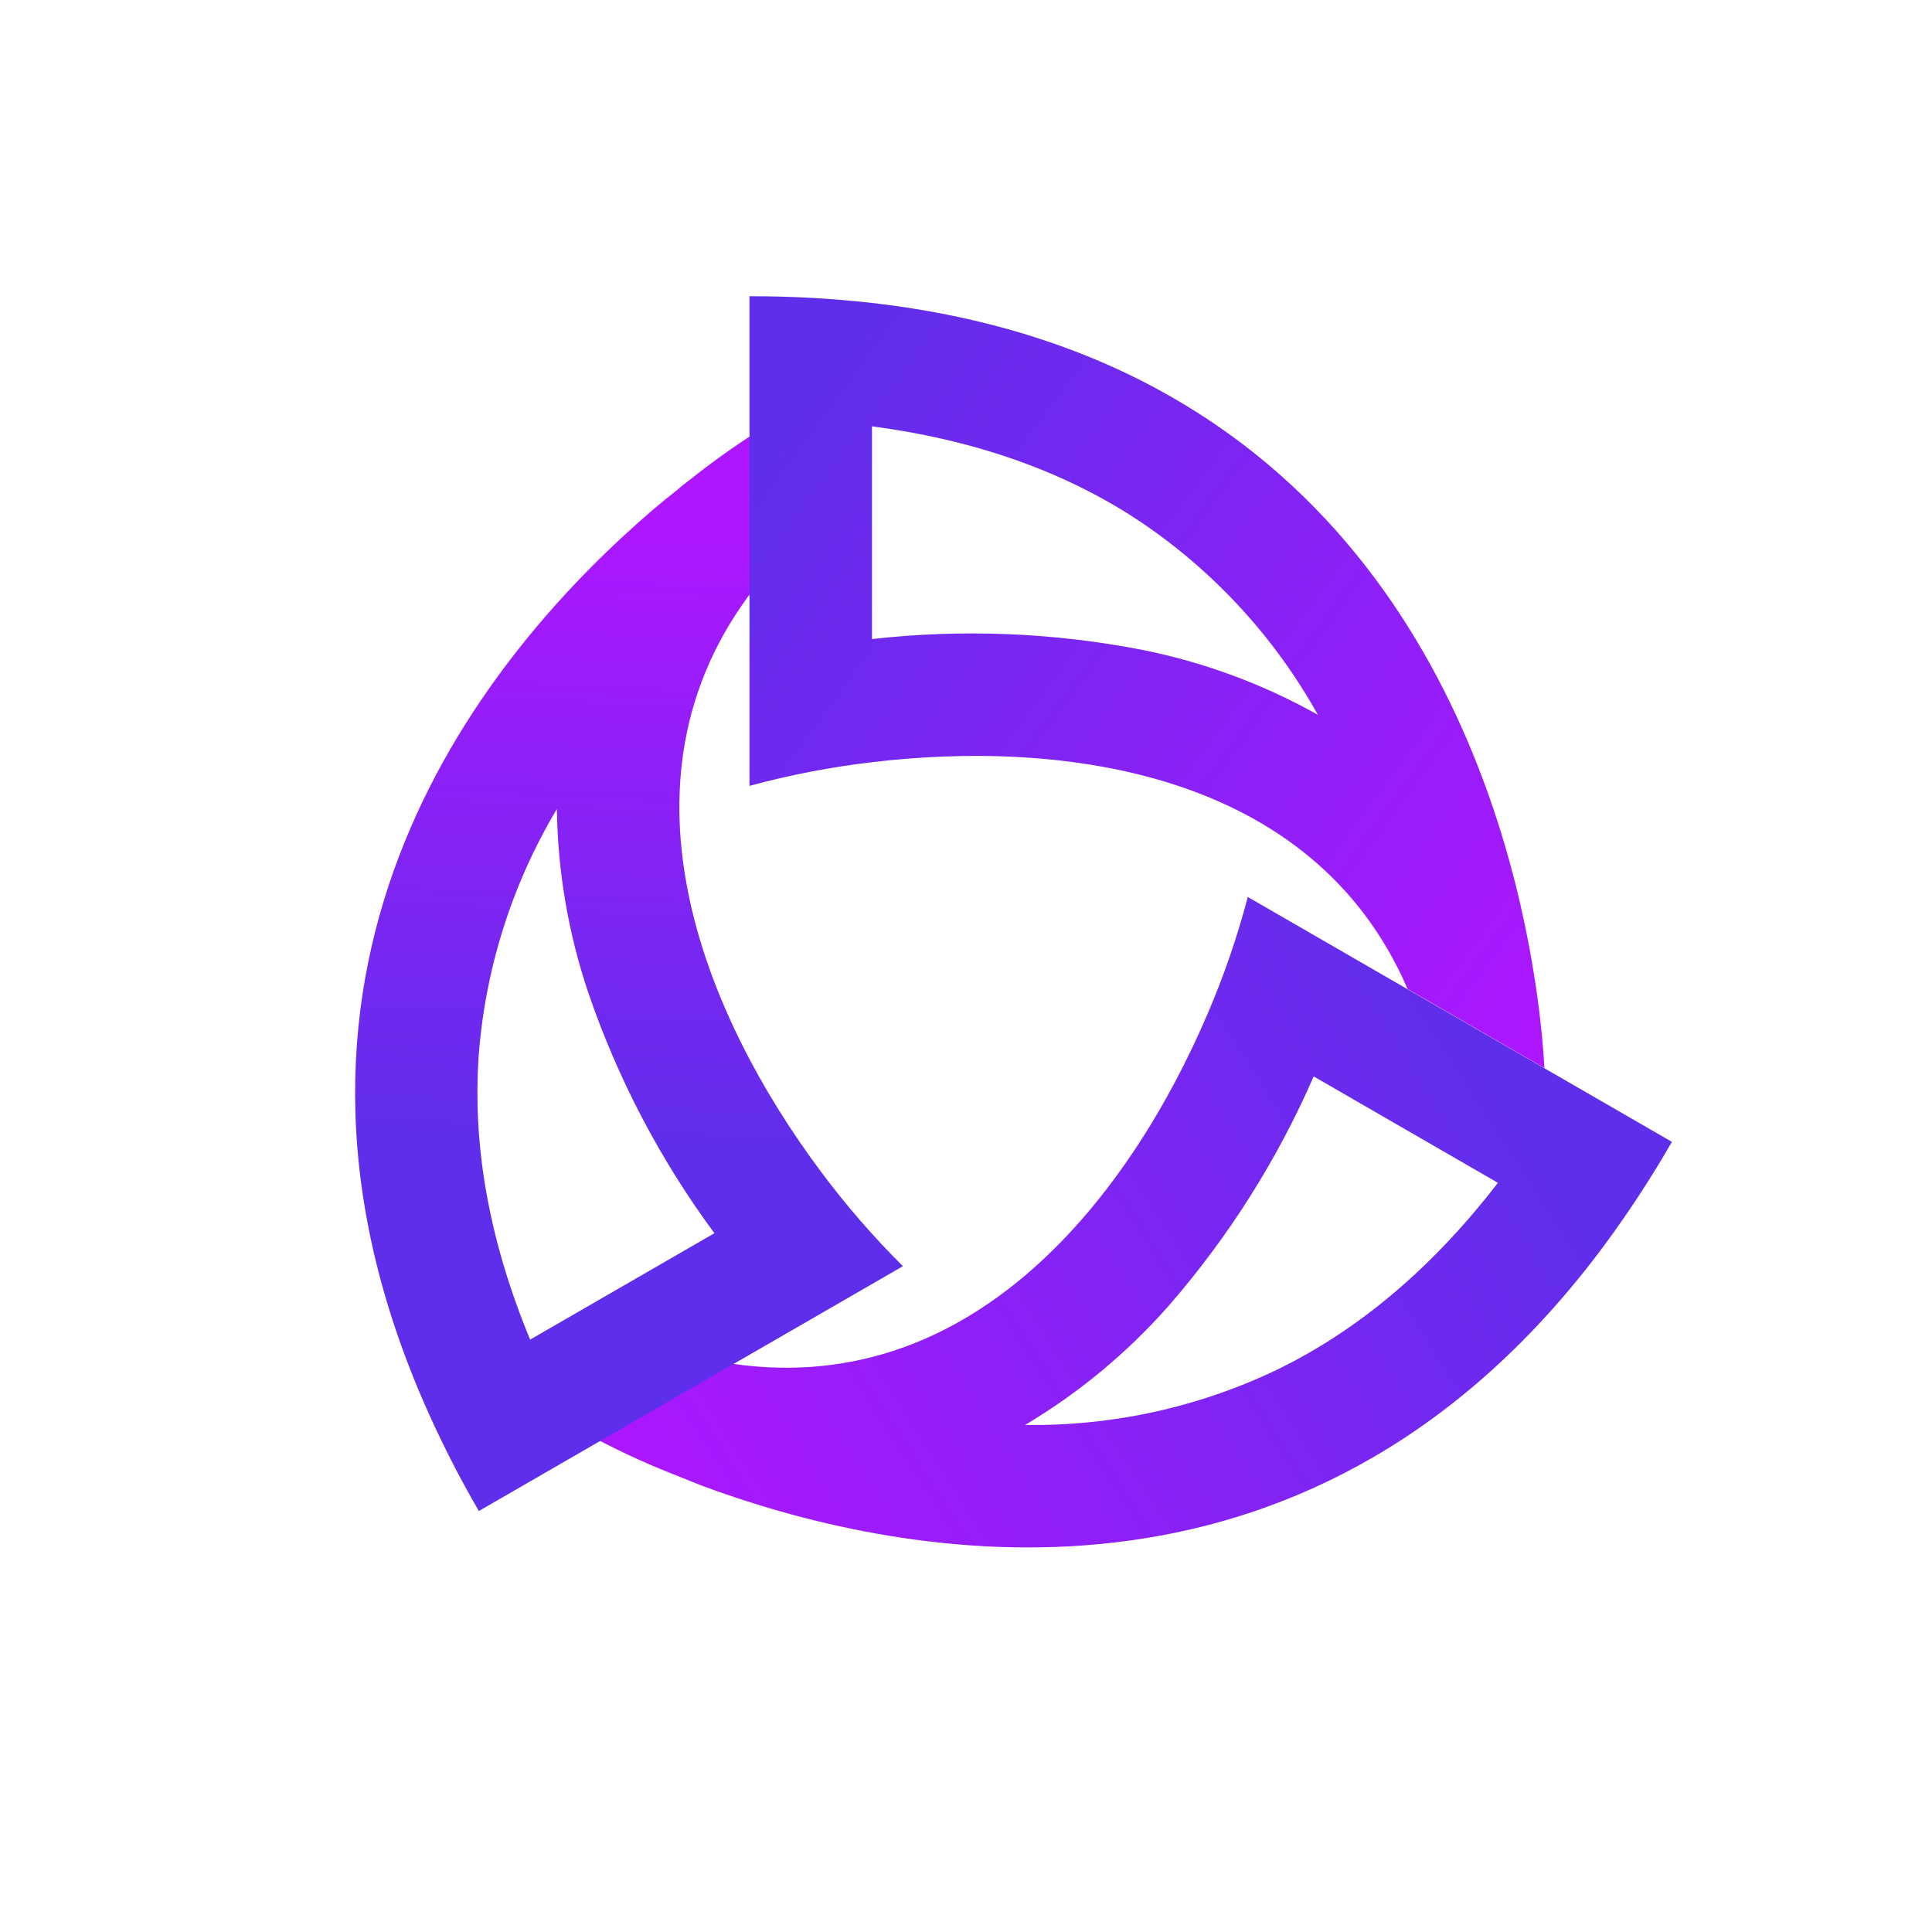 <svg width="100" height="100" viewBox="0 0 100 100" fill="none" xmlns="http://www.w3.org/2000/svg">
	<path fill-rule="evenodd" clip-rule="evenodd" d="M37.183 77.208C47.735 80.924 68.197 84.495 83.069 64.415C84.325 62.711 85.483 60.937 86.538 59.102L64.585 46.427C64.039 48.51 63.336 50.549 62.482 52.527C58.533 61.746 50.337 72.725 37.381 70.504C36.986 70.435 36.586 70.355 36.184 70.265L30.285 74.168C31.75 74.971 33.263 75.681 34.817 76.295L35.646 76.625C36.111 76.823 36.639 77.017 37.183 77.208ZM53.058 73.755C57.621 73.822 62.137 72.819 66.243 70.827C70.005 68.967 73.877 65.969 77.531 61.222L67.996 55.716C66.111 60.037 63.577 64.045 60.48 67.6C58.341 70.025 55.837 72.102 53.058 73.755Z" fill="url(#paint0_linear_103_149)"/>
	<path fill-rule="evenodd" clip-rule="evenodd" d="M33.779 26.398C25.288 33.685 11.971 49.619 21.919 72.548C22.764 74.489 23.721 76.379 24.785 78.21L46.735 65.538C45.207 64.02 43.794 62.39 42.505 60.663C36.496 52.62 31.09 40.028 39.476 29.907C39.733 29.598 40.004 29.292 40.285 28.987L39.861 21.926C38.437 22.793 37.068 23.749 35.764 24.788C35.535 24.965 35.302 25.135 35.07 25.344C34.649 25.672 34.218 26.024 33.779 26.398ZM28.824 41.874C26.482 45.794 25.093 50.209 24.768 54.764C24.497 58.949 25.146 63.803 27.439 69.338L36.978 63.831C34.177 60.042 31.976 55.844 30.451 51.385C29.417 48.319 28.868 45.11 28.824 41.874Z" fill="url(#paint1_linear_103_149)"/>
	<path fill-rule="evenodd" clip-rule="evenodd" d="M45.133 15.68C69.949 18.522 77.097 38.026 79.154 49.019C79.258 49.588 79.352 50.132 79.432 50.649C79.481 50.951 79.526 51.246 79.564 51.534C79.786 53.12 79.89 54.411 79.939 55.282L72.857 51.191C67.943 39.789 54.813 38.293 45.133 39.452C42.992 39.702 40.873 40.112 38.793 40.677V15.333C40.911 15.328 43.028 15.444 45.133 15.68ZM59.081 27.041C62.863 29.6 65.991 33.011 68.214 36.999C65.393 35.416 62.342 34.285 59.172 33.647C54.548 32.741 49.814 32.549 45.133 33.078V22.068C51.066 22.849 55.591 24.702 59.081 27.041Z" fill="url(#paint2_linear_103_149)"/>
	<defs>
		<linearGradient id="paint0_linear_103_149" x1="33.647" y1="78.832" x2="75.112" y2="52.114" gradientUnits="userSpaceOnUse">
			<stop stop-color="#AD16FF"/>
			<stop offset="1" stop-color="#5F2EEA"/>
		</linearGradient>
		<linearGradient id="paint1_linear_103_149" x1="41.628" y1="27.651" x2="40.061" y2="59.87" gradientUnits="userSpaceOnUse">
			<stop stop-color="#AD16FF"/>
			<stop offset="1" stop-color="#5F2EEA"/>
		</linearGradient>
		<linearGradient id="paint2_linear_103_149" x1="79.796" y1="54.195" x2="38.852" y2="24.008" gradientUnits="userSpaceOnUse">
			<stop stop-color="#AD16FF"/>
			<stop offset="1" stop-color="#5F2EEA"/>
		</linearGradient>
	</defs>
</svg>
